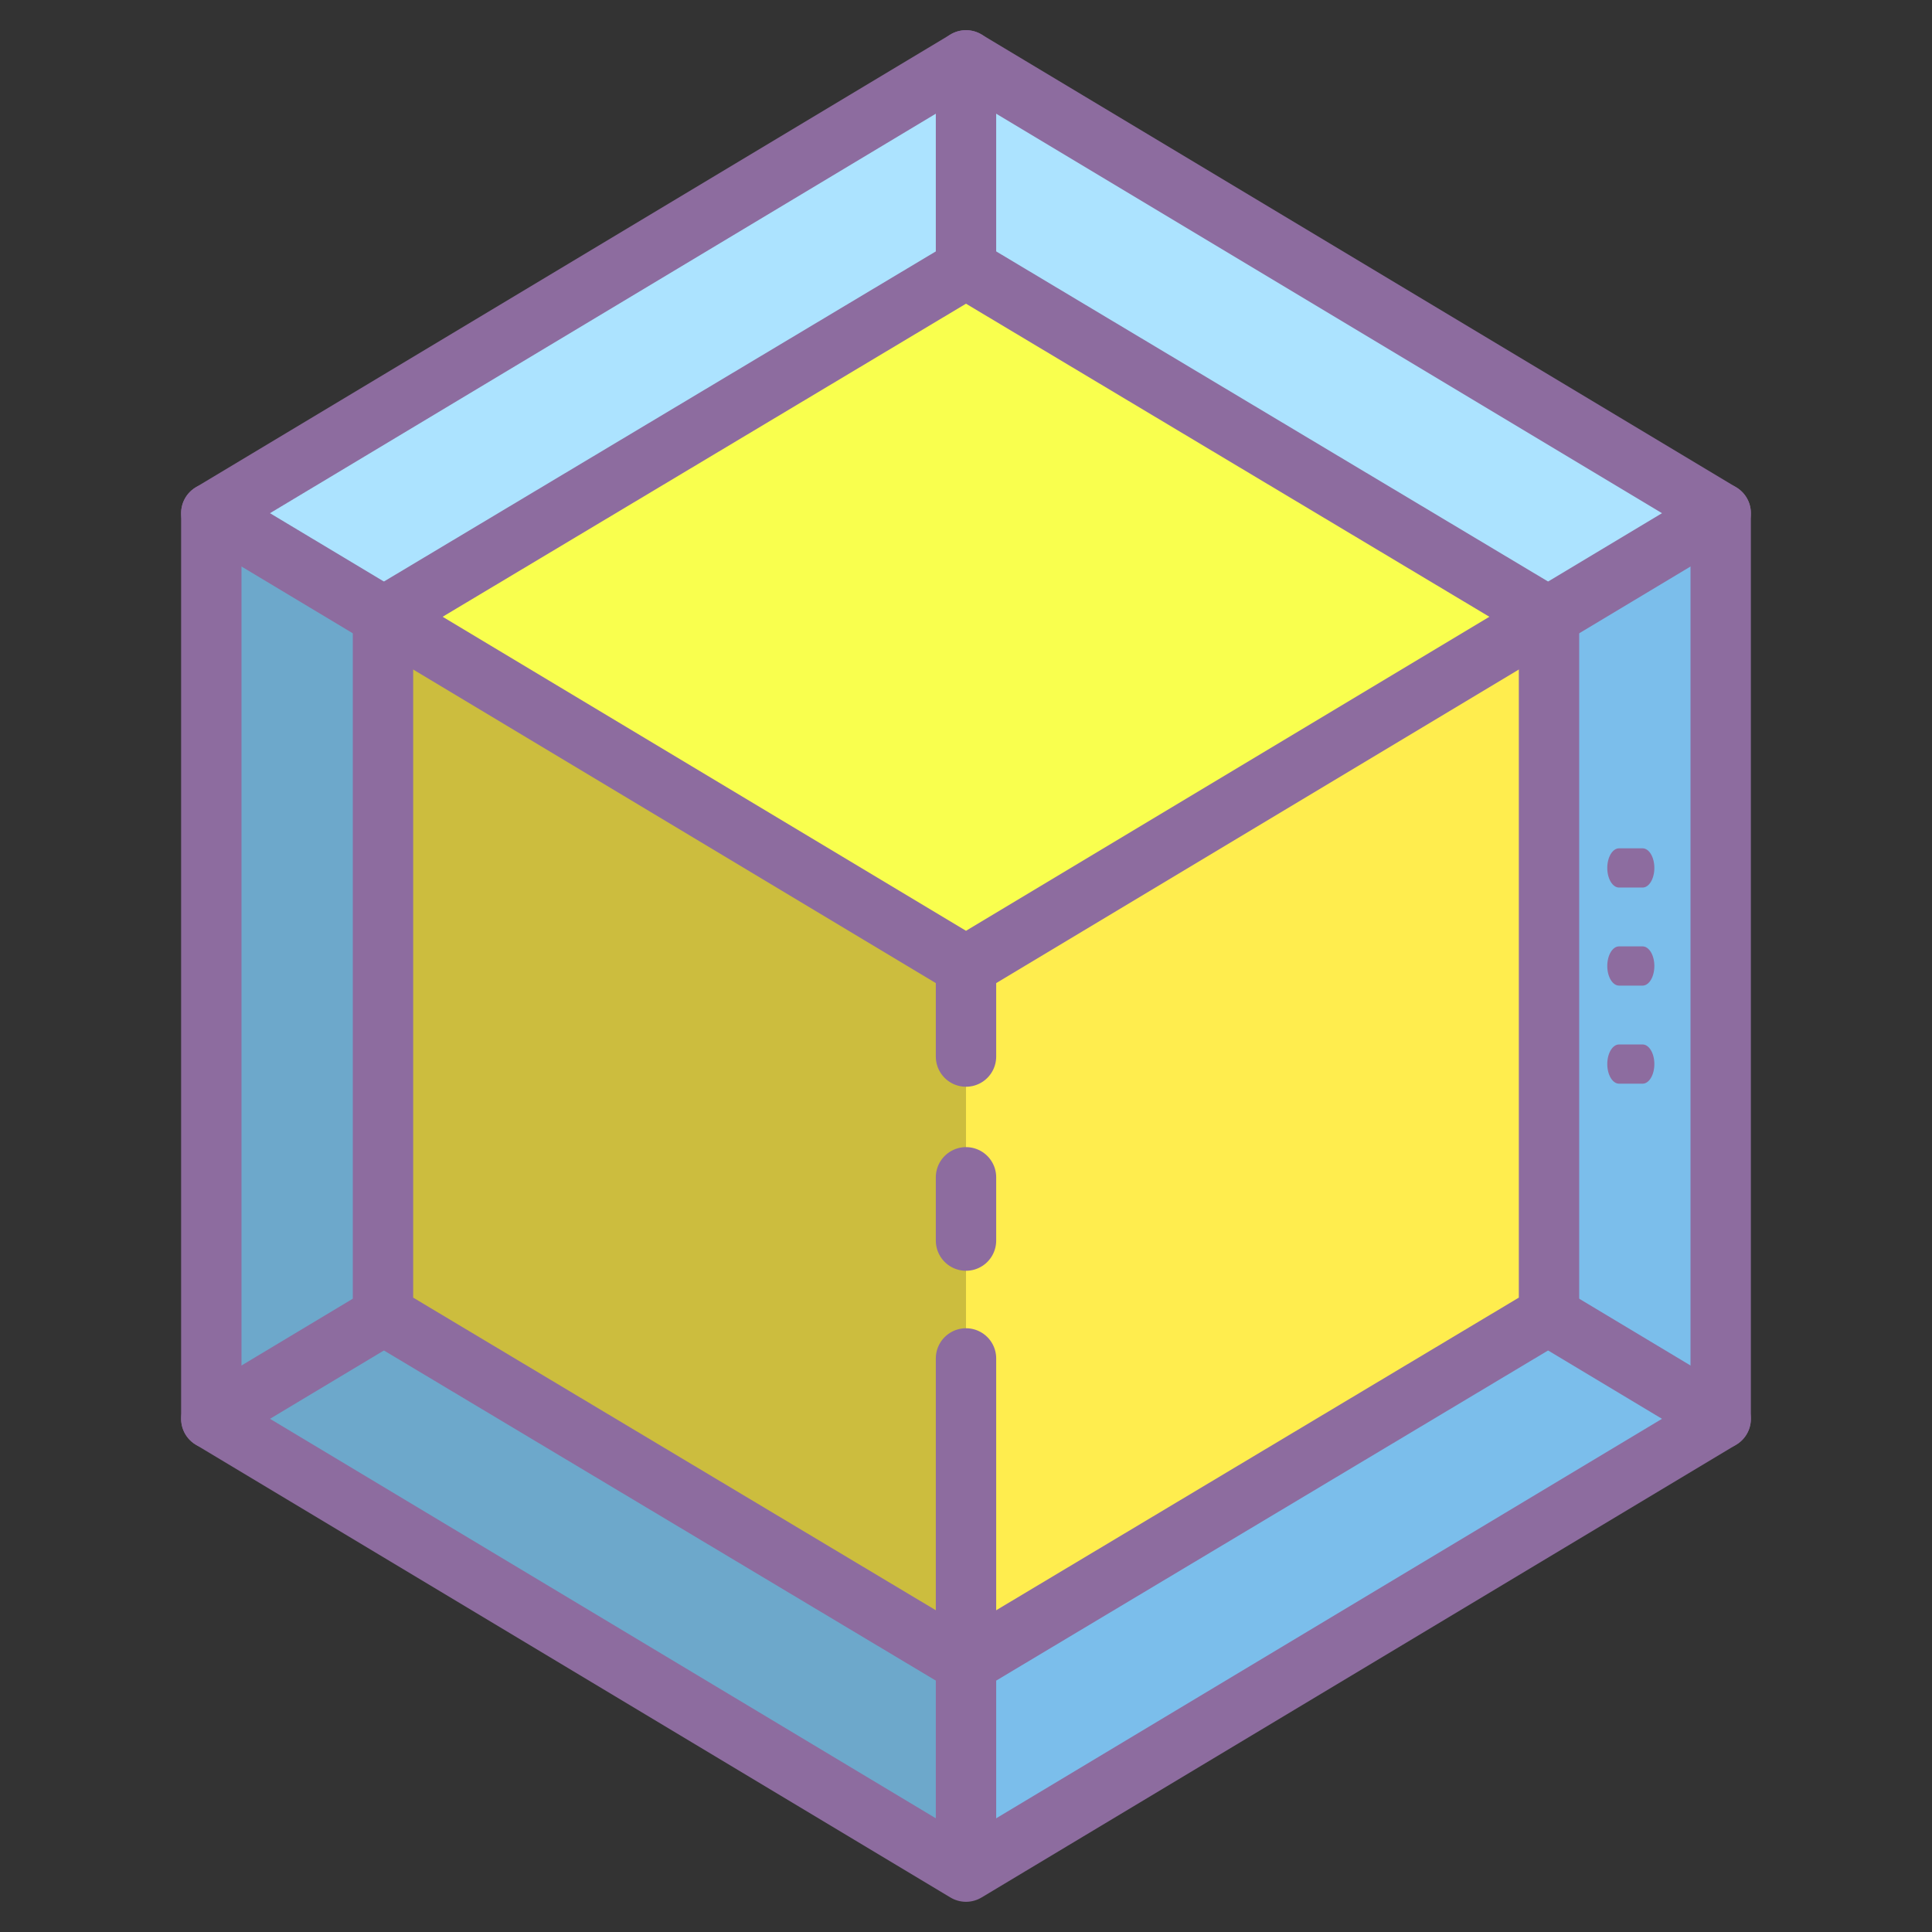 <?xml version="1.0" encoding="UTF-8" standalone="no"?>
<svg
   version="1.1"
   viewBox="0 0 172 172"
   id="svg44"
   width="96"
   height="96"
   sodipodi:docname="tesseract2.svg"
   inkscape:version="1.2 (dc2aedaf03, 2022-05-15)"
   xmlns:inkscape="http://www.inkscape.org/namespaces/inkscape"
   xmlns:sodipodi="http://sodipodi.sourceforge.net/DTD/sodipodi-0.dtd"
   xmlns="http://www.w3.org/2000/svg"
   xmlns:svg="http://www.w3.org/2000/svg">
  <rect x="0" y="0" width="172" height="172" fill="#333333" stroke="none"/>
  <defs
     id="defs48" />
  <sodipodi:namedview
     id="namedview46"
     pagecolor="#ffffff"
     bordercolor="#666666"
     borderopacity="1.0"
     inkscape:showpageshadow="2"
     inkscape:pageopacity="0.0"
     inkscape:pagecheckerboard="0"
     inkscape:deskcolor="#d1d1d1"
     showgrid="false"
     inkscape:zoom="2.744186"
     inkscape:cx="80.898305"
     inkscape:cy="72.334746"
     inkscape:window-width="960"
     inkscape:window-height="1017"
     inkscape:window-x="-8"
     inkscape:window-y="-8"
     inkscape:window-maximized="0"
     inkscape:current-layer="g40" />
  <g
     fill="none"
     fill-rule="nonzero"
     stroke="none"
     stroke-width="none"
     stroke-linecap="none"
     stroke-linejoin="none"
     stroke-miterlimit="10"
     stroke-dasharray=""
     stroke-dashoffset="0"
     font-family="none"
     font-weight="none"
     font-size="none"
     text-anchor="none"
     style="mix-blend-mode: normal"
     id="g42">
    <path
       d="M0,172v-172h172v172z"
       fill="none"
       stroke="none"
       stroke-width="1"
       stroke-linecap="butt"
       stroke-linejoin="miter"
       id="path2" />
    <g
       id="g40">
      <path
         d="M153.188,126.312l-67.188,40.312l-67.188,-40.312v-80.625l67.188,-40.312l67.188,40.312z"
         fill="#ace3ff"
         stroke="none"
         stroke-width="1"
         stroke-linecap="butt"
         stroke-linejoin="miter"
         id="path4" />
      <path
         d="M86,5.375v34.938"
         fill="none"
         stroke="#8d6c9f"
         stroke-width="5.375"
         stroke-linecap="round"
         stroke-linejoin="round"
         id="path18" />
      <path
         d="M 136.652,116.377 86,146.755 35.348,116.377 V 55.623 L 86,25.245 136.652,55.623 Z"
         fill="#f7a1c8"
         stroke="#000000"
         stroke-width="1"
         stroke-linecap="butt"
         stroke-linejoin="miter"
         id="path6"
         style="fill:#f9ff4e;fill-opacity:1" />
      <path
         d="M20.207,46.902l65.793,39.098v80.625l-67.819,-43z"
         fill="#85cbf8"
         stroke="none"
         stroke-width="1"
         stroke-linecap="butt"
         stroke-linejoin="miter"
         id="path8"
         style="fill:#6da8cb;fill-opacity:1" />
      <path
         d="M48.375,108.575l-29.562,17.738"
         fill="none"
         stroke="#8d6c9f"
         stroke-width="5.375"
         stroke-linecap="round"
         stroke-linejoin="round"
         id="path28" />
      <path
         d="M 35.348,55.623 86,86 V 146.755 L 35.348,114.931 Z"
         fill="#f283a5"
         stroke="none"
         stroke-width="1"
         stroke-linecap="butt"
         stroke-linejoin="miter"
         id="path10"
         style="fill:#ccbd3e;fill-opacity:1" />
      <path
         d="M86,86l67.188,-40.312v80.625l-67.188,37.625z"
         fill="#7bbeeb"
         stroke="none"
         stroke-width="1"
         stroke-linecap="butt"
         stroke-linejoin="miter"
         id="path12" />
      <path
         d="M123.625,108.575l29.562,17.738"
         fill="none"
         stroke="#8d6c9f"
         stroke-width="5.375"
         stroke-linecap="round"
         stroke-linejoin="round"
         id="path20" />
      <path
         d="M 86,85.067 136.652,57.069 v 61.478 l -50.652,28.931 z"
         fill="#ed7899"
         stroke="none"
         stroke-width="1"
         stroke-linecap="butt"
         stroke-linejoin="miter"
         id="path14"
         style="fill:#ffed4e;fill-opacity:1" />
      <path
         d="M 137.904,117.047 86,148.095 34.096,117.047 V 54.953 l 51.904,-31.047 51.904,31.047 z"
         fill="none"
         stroke="#8d6c9f"
         stroke-width="5.375"
         stroke-linecap="round"
         stroke-linejoin="round"
         id="path16" />
      <g
         id="g913"
         transform="translate(0,4.191)">
        <path
           d="m 146.234,74.825 h -2.095 c -0.578,0 -1.048,-0.782 -1.048,-1.746 0,-0.964 0.469,-1.746 1.048,-1.746 h 2.095 c 0.578,0 1.048,0.782 1.048,1.746 0,0.964 -0.469,1.746 -1.048,1.746 z"
           fill="#8d6c9f"
           stroke="none"
           stroke-width="1"
           stroke-linecap="butt"
           stroke-linejoin="miter"
           id="path22" />
        <path
           d="m 146.234,83.555 h -2.095 c -0.578,0 -1.048,-0.782 -1.048,-1.746 0,-0.964 0.469,-1.746 1.048,-1.746 h 2.095 c 0.578,0 1.048,0.782 1.048,1.746 0,0.964 -0.469,1.746 -1.048,1.746 z"
           fill="#8d6c9f"
           stroke="none"
           stroke-width="1"
           stroke-linecap="butt"
           stroke-linejoin="miter"
           id="path24" />
        <path
           d="m 146.234,92.286 h -2.095 c -0.578,0 -1.048,-0.782 -1.048,-1.746 0,-0.964 0.469,-1.746 1.048,-1.746 h 2.095 c 0.578,0 1.048,0.782 1.048,1.746 0,0.964 -0.469,1.746 -1.048,1.746 z"
           fill="#8d6c9f"
           stroke="none"
           stroke-width="1"
           stroke-linecap="butt"
           stroke-linejoin="miter"
           id="path26" />
      </g>
      <path
         d="M86,104.812v5.633"
         fill="none"
         stroke="#8d6c9f"
         stroke-width="5.375"
         stroke-linecap="round"
         stroke-linejoin="round"
         id="path30" />
      <path
         d="M86,86v8.062"
         fill="none"
         stroke="#8d6c9f"
         stroke-width="5.375"
         stroke-linecap="round"
         stroke-linejoin="round"
         id="path32" />
      <path
         d="M86,164.3v-43.363"
         fill="none"
         stroke="#8d6c9f"
         stroke-width="5.375"
         stroke-linecap="round"
         stroke-linejoin="round"
         id="path34" />
      <path
         d="M153.188,126.312l-67.188,40.312l-67.188,-40.312v-80.625l67.188,-40.312l67.188,40.312z"
         fill="none"
         stroke="#8d6c9f"
         stroke-width="5.375"
         stroke-linecap="round"
         stroke-linejoin="round"
         id="path36" />
      <path
         d="M 18.812,45.688 86,86 153.188,45.688"
         fill="none"
         stroke="#8d6c9f"
         stroke-width="5.375"
         stroke-linecap="round"
         stroke-linejoin="round"
         id="path38"
         style="display:inline" />
    </g>
  </g>
</svg>

